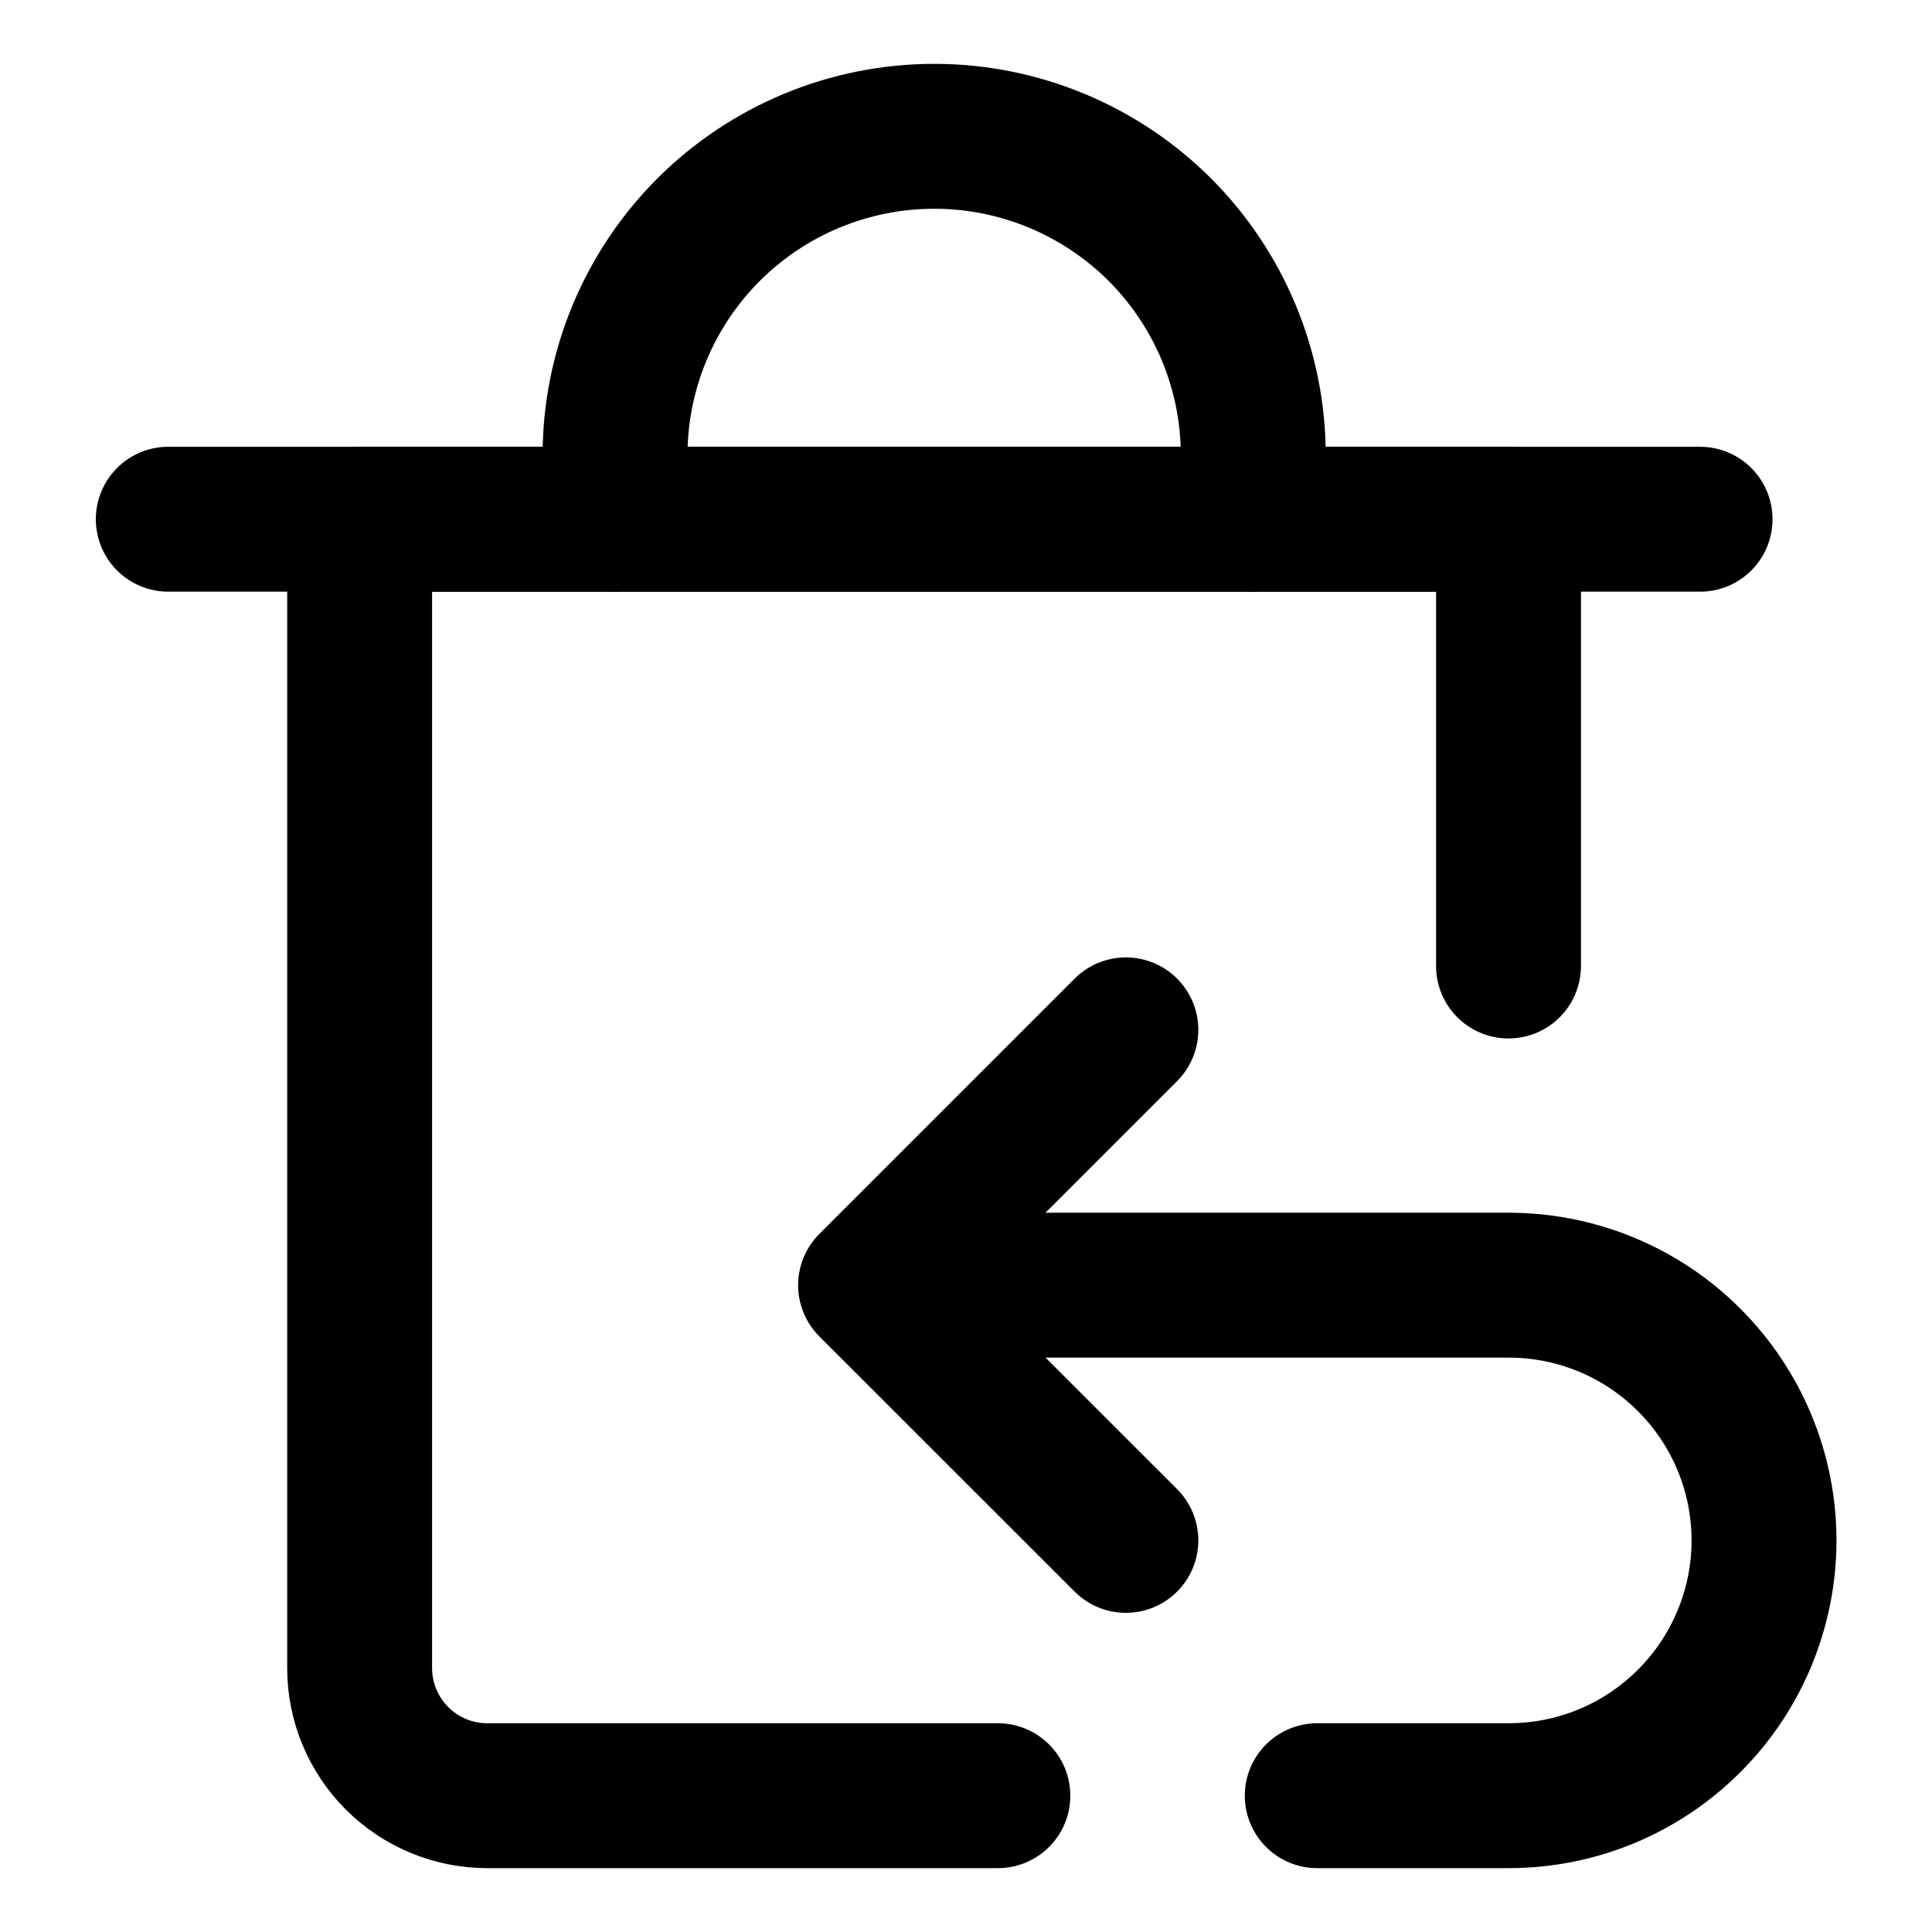 <svg width="20" height="20" viewBox="0 0 20 20" fill="none" xmlns="http://www.w3.org/2000/svg">
<g id="empty-recycle-bin-1-33" clip-path="url(#clip0_47_141697)">
<g id="empty-recycle-bin-1--remove-delete-empty-bin-trash-garbage-undo-put-back">
<path id="Vector" d="M1.742 5.375H17.599" stroke="black" stroke-width="1.5" stroke-linecap="round" stroke-linejoin="round"/>
<path id="Vector_2" d="M10.33 18.589H5.044C4.694 18.589 4.358 18.45 4.11 18.202C3.862 17.954 3.723 17.618 3.723 17.268V5.375H15.616V10" stroke="black" stroke-width="1.5" stroke-linecap="round" stroke-linejoin="round"/>
<path id="Vector_3" d="M6.367 5.375V4.714C6.367 3.838 6.715 2.998 7.335 2.378C7.954 1.759 8.795 1.411 9.671 1.411C10.547 1.411 11.387 1.759 12.007 2.378C12.626 2.998 12.974 3.838 12.974 4.714V5.375" stroke="black" stroke-width="1.5" stroke-linecap="round" stroke-linejoin="round"/>
<path id="Vector_4" d="M10.332 13.304H15.618C16.319 13.304 16.991 13.582 17.486 14.078C17.982 14.573 18.261 15.246 18.261 15.946C18.261 16.647 17.982 17.32 17.486 17.815C16.991 18.311 16.319 18.589 15.618 18.589H13.636" stroke="black" stroke-width="1.5" stroke-linecap="round" stroke-linejoin="round"/>
<path id="Vector_5" d="M11.655 15.946L9.012 13.304L11.655 10.661" stroke="black" stroke-width="1.5" stroke-linecap="round" stroke-linejoin="round"/>
</g>
</g>
<defs>
<clipPath id="clip0_47_141697">
<rect width="20" height="20" fill="white"/>
</clipPath>
</defs>
</svg>
